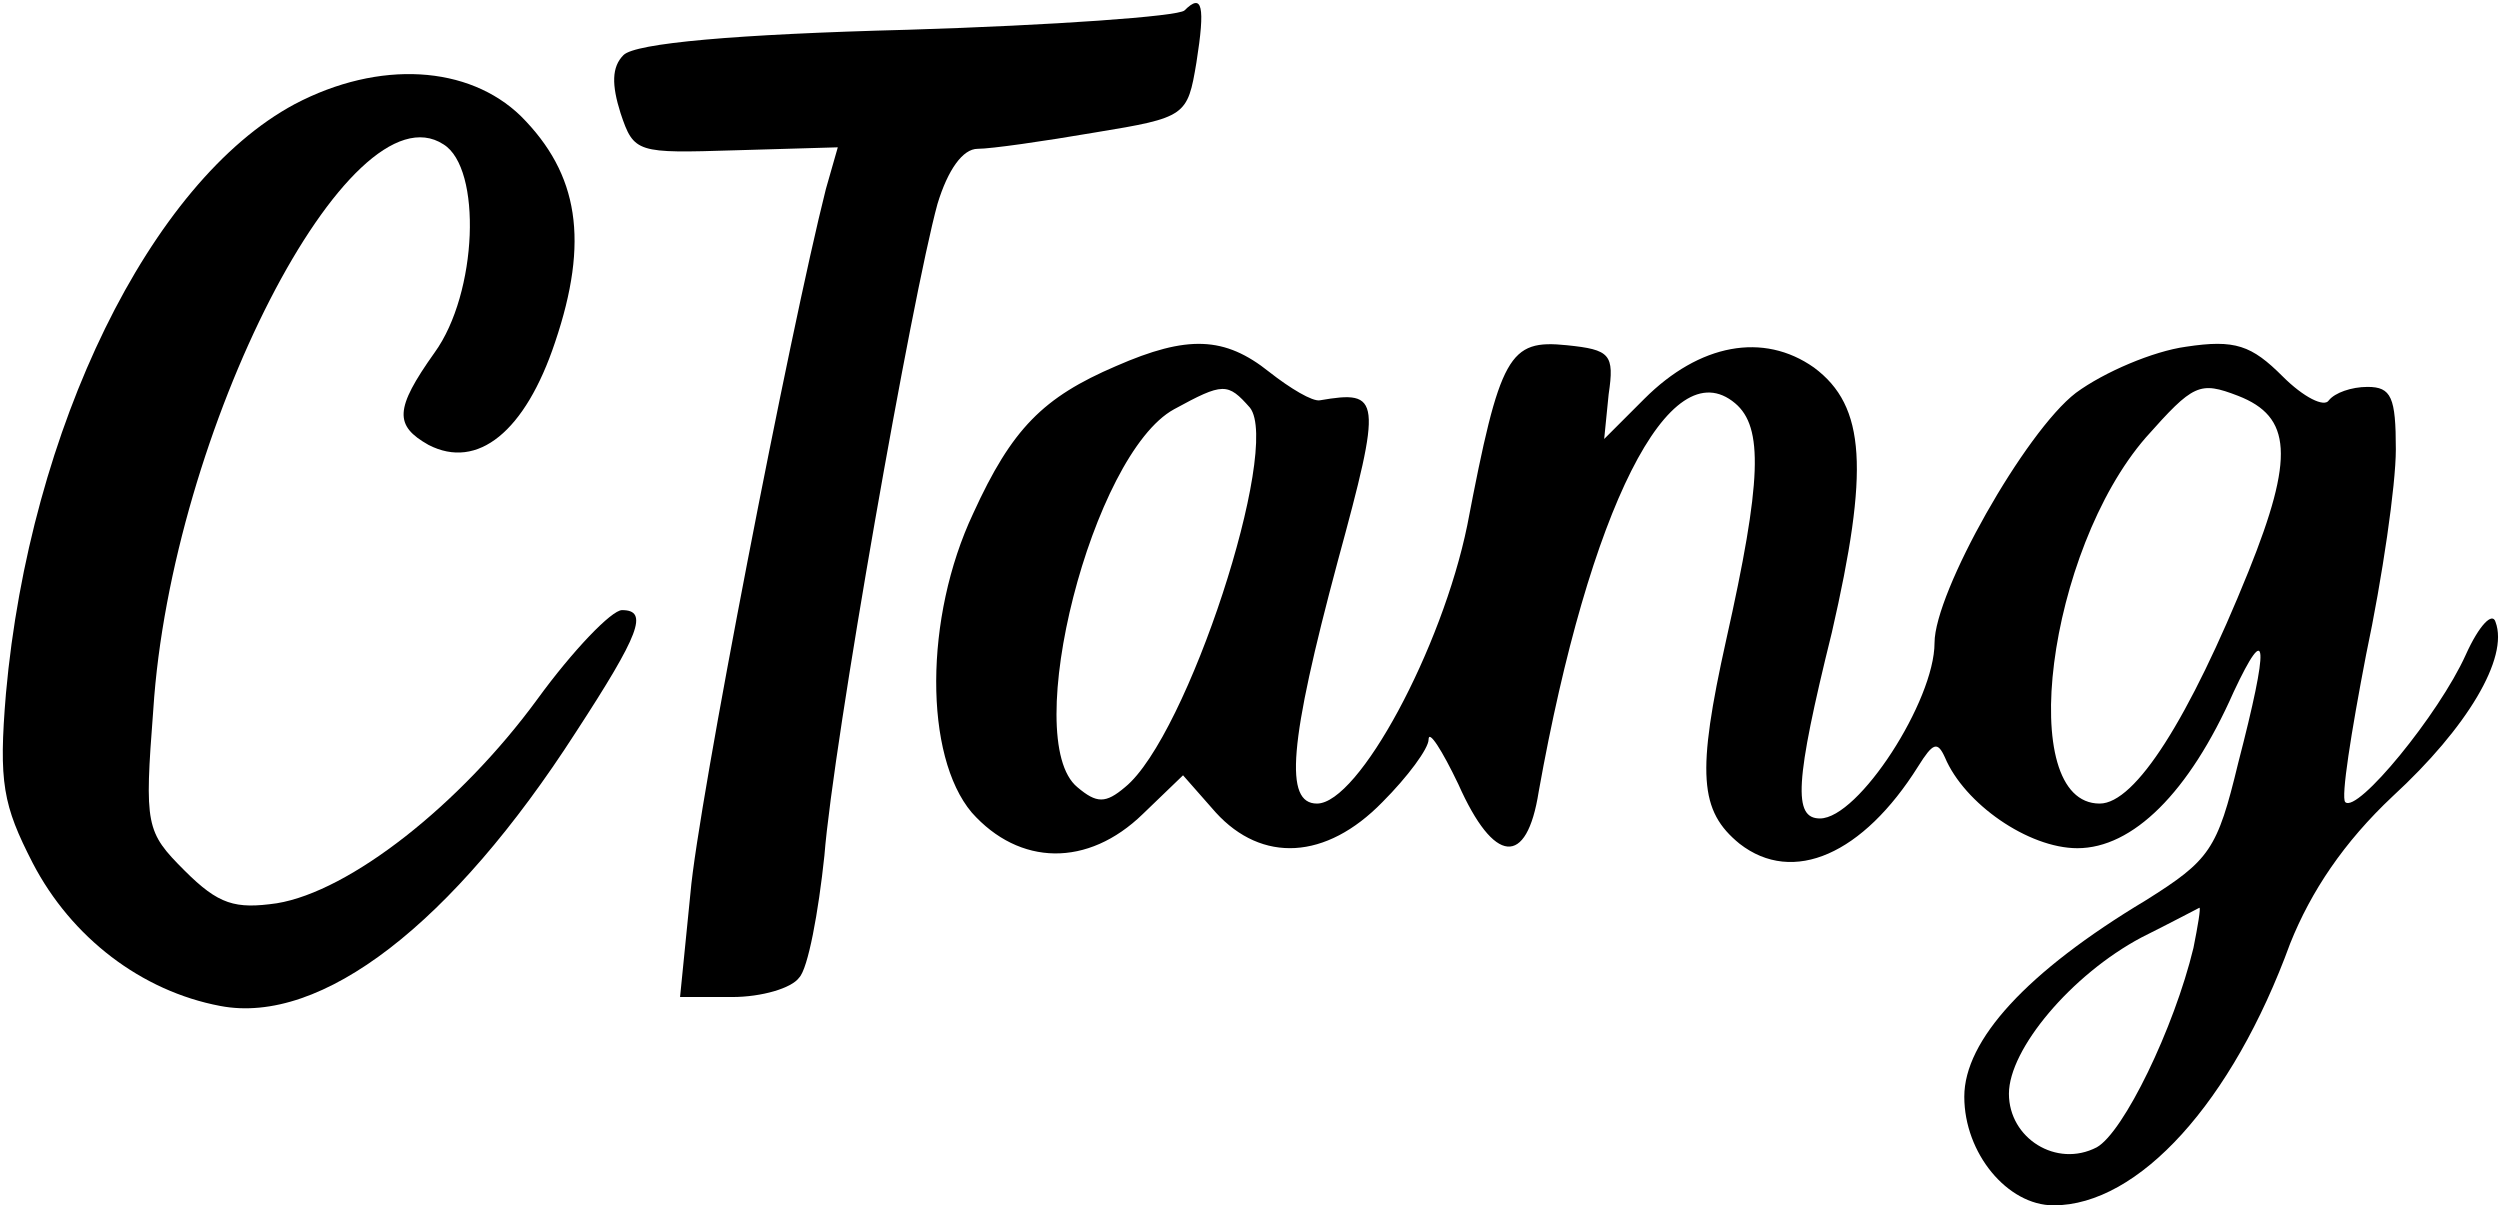 <?xml version="1.0" standalone="no"?>
<!DOCTYPE svg PUBLIC "-//W3C//DTD SVG 20010904//EN"
 "http://www.w3.org/TR/2001/REC-SVG-20010904/DTD/svg10.dtd">
<svg version="1.0" xmlns="http://www.w3.org/2000/svg"
 width="168pt" height="81pt" viewBox="0 0 168 81"
 preserveAspectRatio="xMidYMid meet">

<g transform="translate(0,81) scale(0.1,-0.1)"
fill="#000000" stroke="none">
<path d="M796 803 c-4 -4 -88 -10 -186 -13 -116 -3 -183 -9 -191 -17 -8 -8 -8
-20 -2 -39 9 -27 11 -27 77 -25 l69 2 -8 -28 c-24 -95 -86 -414 -91 -473 l-7
-70 35 0 c20 0 40 6 45 13 6 6 13 44 17 82 6 76 59 376 76 438 7 23 17 37 27
37 9 0 44 5 79 11 61 10 62 11 68 47 6 38 4 47 -8 35z"/>
<path d="M198 740 c-97 -52 -178 -218 -194 -396 -5 -60 -2 -75 18 -114 26 -50
73 -86 126 -96 68 -13 156 55 239 184 43 66 49 82 31 82 -7 0 -33 -27 -57 -60
-52 -71 -126 -129 -175 -137 -28 -4 -39 -1 -62 22 -26 26 -27 30 -21 108 12
187 132 421 195 380 26 -16 23 -100 -6 -140 -27 -38 -27 -49 -4 -62 33 -17 65
9 85 69 23 68 16 113 -23 152 -35 34 -95 38 -152 8z"/>
<path d="M750 564 c-49 -21 -70 -42 -96 -99 -33 -70 -33 -163 -1 -201 32 -36
78 -37 115 -1 l27 26 22 -25 c31 -34 74 -32 112 7 17 17 31 36 31 42 0 7 9 -7
20 -30 24 -54 46 -56 54 -5 34 190 88 298 132 261 19 -16 18 -52 -6 -159 -20
-90 -18 -115 9 -137 36 -28 83 -7 120 52 10 16 13 17 18 6 13 -31 56 -61 89
-61 37 0 75 37 105 105 23 49 24 33 3 -48 -14 -58 -19 -65 -62 -92 -80 -48
-122 -94 -122 -132 0 -38 29 -73 60 -73 57 0 120 69 159 176 14 35 36 68 69
99 50 46 78 93 69 117 -2 7 -11 -2 -20 -22 -18 -40 -73 -107 -81 -99 -3 3 4
47 14 99 11 52 20 114 20 138 0 35 -3 42 -19 42 -11 0 -22 -4 -26 -9 -3 -5
-17 2 -31 16 -21 21 -32 25 -65 20 -22 -3 -55 -17 -74 -31 -34 -26 -95 -134
-95 -168 0 -39 -51 -118 -77 -118 -18 0 -17 24 8 125 25 109 23 152 -12 178
-34 24 -77 16 -114 -21 l-27 -27 3 30 c4 27 1 30 -28 33 -39 4 -45 -6 -67
-121 -17 -83 -73 -187 -101 -187 -22 0 -19 40 14 163 30 110 29 115 -12 108
-5 -1 -20 8 -34 19 -30 24 -55 25 -103 4z m90 -28 c21 -27 -42 -221 -84 -255
-13 -11 -19 -11 -32 0 -39 32 10 224 65 254 33 18 36 18 51 1z m664 8 c36 -14
38 -41 7 -118 -40 -99 -76 -156 -100 -156 -57 0 -35 170 31 246 32 36 36 38
62 28z m-30 -371 c-13 -54 -47 -124 -65 -134 -27 -14 -59 6 -59 36 0 30 42 80
89 105 20 10 37 19 39 20 1 0 -1 -12 -4 -27z"/>
</g>
</svg>
